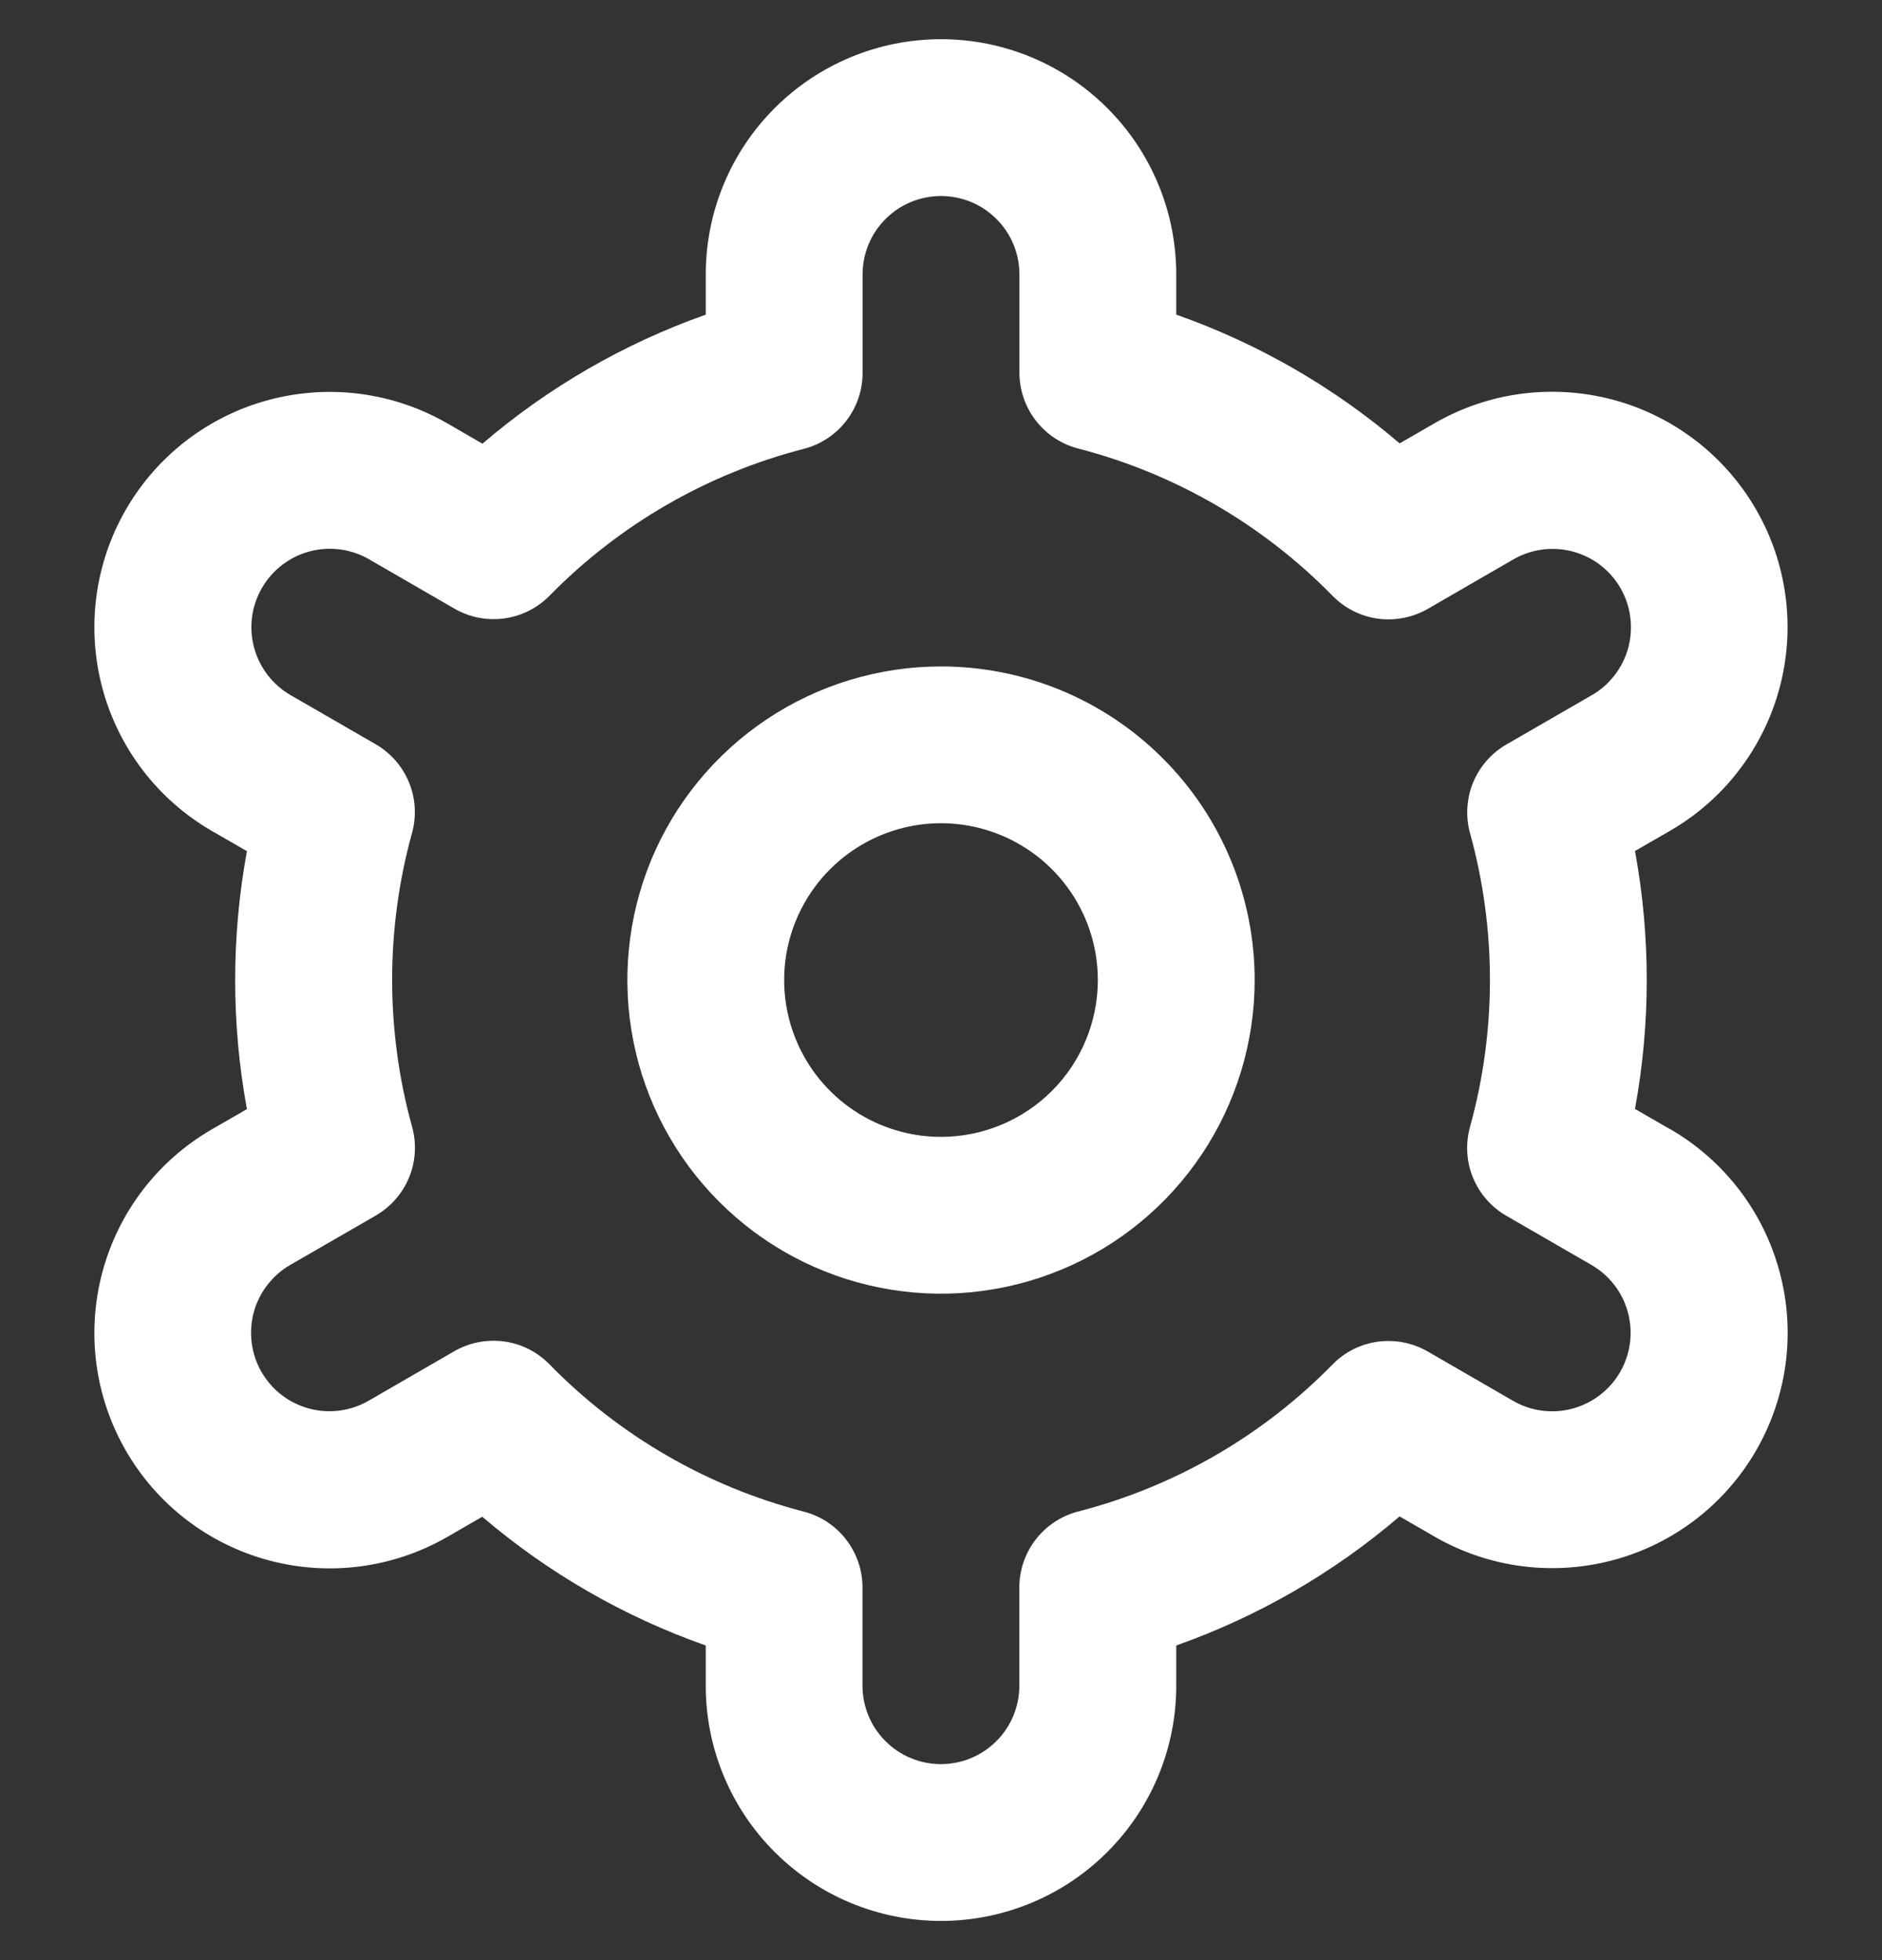<svg width="24" height="25" viewBox="0 0 24 25" fill="none" xmlns="http://www.w3.org/2000/svg">
<rect x="0" y="0" width="24" height="25" fill="#333333" stroke="none"/>
<g clip-path="url(#clip0_676_166)">
<path d="M12 8.5C11.209 8.5 10.435 8.735 9.778 9.174C9.12 9.614 8.607 10.238 8.304 10.969C8.002 11.7 7.923 12.504 8.077 13.28C8.231 14.056 8.612 14.769 9.172 15.328C9.731 15.888 10.444 16.269 11.22 16.423C11.996 16.578 12.8 16.498 13.531 16.195C14.262 15.893 14.886 15.38 15.326 14.722C15.765 14.065 16 13.291 16 12.5C16 11.439 15.579 10.422 14.828 9.672C14.078 8.921 13.061 8.5 12 8.5ZM12 14.5C11.604 14.5 11.218 14.383 10.889 14.163C10.56 13.943 10.304 13.631 10.152 13.265C10.001 12.9 9.961 12.498 10.038 12.11C10.116 11.722 10.306 11.366 10.586 11.086C10.866 10.806 11.222 10.616 11.61 10.538C11.998 10.461 12.4 10.501 12.765 10.652C13.131 10.804 13.443 11.06 13.663 11.389C13.883 11.718 14 12.104 14 12.5C14 13.03 13.789 13.539 13.414 13.914C13.039 14.289 12.53 14.5 12 14.5Z" fill="white"/>
<path d="M21.294 14.4L20.85 14.144C21.05 13.056 21.05 11.942 20.85 10.854L21.294 10.598C21.636 10.401 21.935 10.139 22.175 9.826C22.415 9.513 22.591 9.157 22.693 8.776C22.795 8.395 22.822 7.998 22.77 7.607C22.719 7.216 22.591 6.839 22.394 6.498C22.197 6.157 21.935 5.857 21.622 5.617C21.309 5.377 20.953 5.201 20.572 5.099C20.191 4.997 19.794 4.971 19.403 5.022C19.012 5.073 18.636 5.201 18.294 5.398L17.849 5.655C17.009 4.937 16.043 4.38 15 4.013V3.5C15 2.704 14.684 1.941 14.121 1.379C13.559 0.816 12.796 0.5 12 0.5C11.204 0.5 10.441 0.816 9.879 1.379C9.316 1.941 9 2.704 9 3.5V4.013C7.957 4.382 6.992 4.94 6.152 5.659L5.705 5.4C5.015 5.002 4.196 4.895 3.427 5.101C2.658 5.307 2.003 5.81 1.605 6.5C1.207 7.19 1.1 8.009 1.306 8.778C1.512 9.547 2.015 10.202 2.705 10.6L3.149 10.856C2.949 11.944 2.949 13.058 3.149 14.146L2.705 14.402C2.015 14.8 1.512 15.455 1.306 16.224C1.1 16.993 1.207 17.812 1.605 18.502C2.003 19.192 2.658 19.695 3.427 19.901C4.196 20.107 5.015 20 5.705 19.602L6.15 19.345C6.991 20.063 7.957 20.62 9 20.987V21.5C9 22.296 9.316 23.059 9.879 23.621C10.441 24.184 11.204 24.5 12 24.5C12.796 24.5 13.559 24.184 14.121 23.621C14.684 23.059 15 22.296 15 21.5V20.987C16.043 20.618 17.008 20.06 17.848 19.341L18.295 19.599C18.985 19.997 19.804 20.104 20.573 19.898C21.342 19.692 21.997 19.189 22.395 18.499C22.793 17.809 22.901 16.99 22.694 16.221C22.488 15.452 21.985 14.797 21.295 14.399L21.294 14.4ZM18.746 10.624C19.085 11.851 19.085 13.147 18.746 14.374C18.687 14.588 18.7 14.815 18.784 15.02C18.868 15.225 19.018 15.396 19.21 15.507L20.294 16.133C20.524 16.266 20.692 16.484 20.76 16.74C20.829 16.997 20.793 17.27 20.66 17.5C20.528 17.729 20.309 17.897 20.053 17.966C19.797 18.035 19.524 17.999 19.294 17.866L18.208 17.238C18.016 17.127 17.792 17.083 17.572 17.112C17.352 17.142 17.148 17.244 16.993 17.403C16.103 18.312 14.982 18.96 13.75 19.278C13.535 19.333 13.345 19.459 13.209 19.634C13.073 19.809 12.999 20.025 12.999 20.247V21.5C12.999 21.765 12.894 22.02 12.706 22.207C12.519 22.395 12.264 22.5 11.999 22.5C11.734 22.5 11.479 22.395 11.292 22.207C11.104 22.02 10.999 21.765 10.999 21.5V20.248C10.999 20.026 10.925 19.81 10.789 19.635C10.653 19.459 10.463 19.334 10.248 19.279C9.016 18.96 7.895 18.31 7.006 17.4C6.851 17.241 6.647 17.139 6.427 17.109C6.207 17.08 5.983 17.124 5.791 17.235L4.707 17.862C4.593 17.929 4.467 17.972 4.337 17.99C4.206 18.008 4.073 18 3.946 17.966C3.818 17.932 3.699 17.874 3.594 17.794C3.489 17.714 3.401 17.613 3.335 17.499C3.269 17.385 3.227 17.259 3.21 17.128C3.193 16.997 3.202 16.865 3.236 16.737C3.271 16.61 3.33 16.491 3.411 16.387C3.492 16.282 3.592 16.195 3.707 16.13L4.791 15.504C4.983 15.393 5.133 15.222 5.217 15.017C5.301 14.812 5.314 14.585 5.255 14.371C4.916 13.144 4.916 11.848 5.255 10.621C5.313 10.408 5.299 10.181 5.215 9.977C5.131 9.773 4.981 9.602 4.79 9.492L3.706 8.866C3.476 8.733 3.309 8.515 3.24 8.259C3.171 8.002 3.207 7.729 3.34 7.5C3.472 7.27 3.691 7.102 3.947 7.033C4.203 6.965 4.476 7 4.706 7.133L5.792 7.761C5.984 7.873 6.207 7.917 6.427 7.888C6.646 7.859 6.85 7.758 7.006 7.6C7.896 6.691 9.017 6.043 10.249 5.725C10.465 5.67 10.656 5.544 10.792 5.367C10.928 5.191 11.001 4.975 11 4.752V3.5C11 3.235 11.105 2.98 11.293 2.793C11.48 2.605 11.735 2.5 12 2.5C12.265 2.5 12.52 2.605 12.707 2.793C12.895 2.98 13 3.235 13 3.5V4.752C13 4.974 13.074 5.19 13.21 5.365C13.346 5.541 13.536 5.666 13.751 5.721C14.983 6.04 16.104 6.69 16.994 7.6C17.149 7.758 17.353 7.861 17.573 7.891C17.793 7.92 18.017 7.876 18.209 7.765L19.293 7.138C19.407 7.071 19.533 7.028 19.663 7.01C19.794 6.992 19.927 7 20.054 7.034C20.182 7.068 20.302 7.126 20.406 7.206C20.511 7.286 20.599 7.386 20.665 7.501C20.731 7.615 20.773 7.741 20.79 7.872C20.807 8.003 20.798 8.135 20.764 8.263C20.729 8.39 20.67 8.509 20.589 8.613C20.508 8.718 20.408 8.805 20.293 8.87L19.209 9.496C19.018 9.607 18.869 9.777 18.785 9.982C18.702 10.186 18.688 10.412 18.746 10.625V10.624Z" fill="white"/>
</g>
<defs>
<clipPath id="clip0_676_166">
<rect width="24" height="24" fill="white" transform="translate(0 0.5)"/>
</clipPath>
</defs>
</svg>
